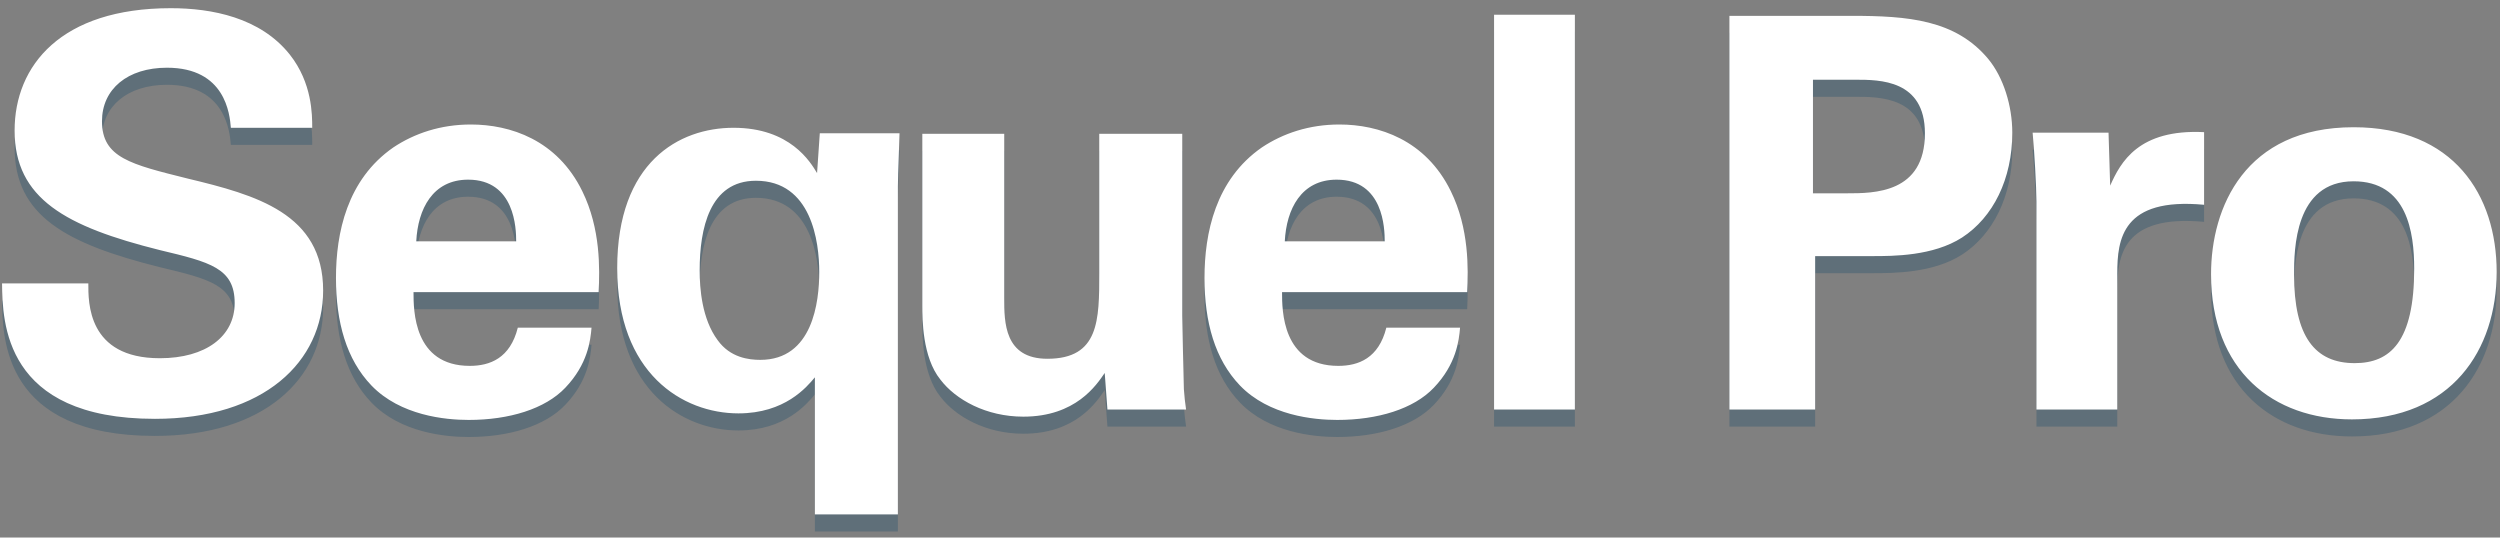 <?xml version="1.0" encoding="UTF-8" standalone="no"?>
<svg width="293px" height="63px" viewBox="0 0 293 63" version="1.1" xmlns="http://www.w3.org/2000/svg" xmlns:xlink="http://www.w3.org/1999/xlink">
    <rect x="0" y="0" width="293" height="63" fill="#808080" stroke="none"/>
    <!-- Generator: Sketch 3.8.1 (29687) - http://www.bohemiancoding.com/sketch -->
    <title>logo-lge</title>
    <desc>Created with Sketch.</desc>
    <defs></defs>
    <g id="Page-1" stroke="none" stroke-width="1" fill="none" fill-rule="evenodd">
        <g id="logo-lge" transform="translate(-9, -11)">
            <path d="M9.24,46.216 C9.304,50.696 9.432,62.088 27.16,62.088 C39.96,62.088 46.872,55.368 46.872,47.048 C46.872,38.024 39,35.848 31,33.928 C24.344,32.264 20.952,31.496 20.952,27.208 C20.952,23.432 23.96,20.936 28.568,20.936 C35.416,20.936 35.928,26.376 36.056,27.976 L45.592,27.976 C45.592,26.44 45.592,22.728 42.968,19.4 C39.512,15.048 33.816,13.96 29.016,13.96 C16.152,13.96 10.712,20.68 10.712,28.296 C10.712,36.296 16.728,39.56 27.736,42.312 C33.624,43.72 36.504,44.424 36.504,48.52 C36.504,52.424 33.112,54.984 27.736,54.984 C19.224,54.984 19.352,48.392 19.352,46.216 L9.24,46.216 Z M79.16,47.24 C79.288,44.552 79.416,39.816 77.24,35.4 C74.296,29.384 68.792,27.592 64.184,27.592 C60.664,27.592 57.592,28.616 55.096,30.28 C49.656,34.056 48.376,40.328 48.376,45.576 C48.376,50.76 49.592,55.112 52.536,58.184 C55.928,61.704 61.176,62.216 63.928,62.216 C68.664,62.216 72.888,60.936 75.256,58.44 C77.88,55.688 78.2,52.936 78.328,51.4 L69.688,51.4 C68.792,54.984 66.424,55.88 64.056,55.88 C57.464,55.88 57.464,49.352 57.464,47.24 L79.16,47.24 Z M57.784,41.288 C57.976,37.512 59.704,34.056 63.864,34.056 C69.368,34.056 69.496,39.816 69.496,41.288 L57.784,41.288 Z M105.08,28.616 L104.76,33.288 C103.992,32.008 101.624,27.976 94.968,27.976 C88.568,27.976 81.336,32.008 81.336,44.424 C81.336,56.776 89.016,61.448 95.544,61.448 C100.984,61.448 103.544,58.376 104.504,57.224 L104.504,73.288 L114.232,73.288 L114.232,34.824 C114.232,33.544 114.424,29.192 114.424,28.616 L105.08,28.616 Z M91,44.68 C91,39.816 92.152,34.184 97.592,34.184 C104.12,34.184 105.016,41.352 105.016,44.872 C105.016,48.392 104.248,55.176 98.104,55.176 C96.76,55.176 94.584,54.92 93.112,52.872 C91.256,50.376 91,46.792 91,44.68 L91,44.68 Z M117.096,28.68 L117.096,48.776 C117.096,50.376 117.096,54.856 119.208,57.48 C121,59.848 124.584,61.832 128.936,61.832 C135.08,61.832 137.512,58.12 138.472,56.712 L138.792,61 L148.008,61 C147.88,60.104 147.816,59.528 147.752,58.632 C147.752,57.8 147.688,56.968 147.56,49.992 L147.56,28.68 L137.832,28.68 L137.832,45 C137.832,50.504 137.832,55.048 131.752,55.048 C126.696,55.048 126.696,50.76 126.696,47.944 L126.696,28.68 L117.096,28.68 Z M180.952,47.24 C181.08,44.552 181.208,39.816 179.032,35.4 C176.088,29.384 170.584,27.592 165.976,27.592 C162.456,27.592 159.384,28.616 156.888,30.28 C151.448,34.056 150.168,40.328 150.168,45.576 C150.168,50.76 151.384,55.112 154.328,58.184 C157.72,61.704 162.968,62.216 165.72,62.216 C170.456,62.216 174.68,60.936 177.048,58.44 C179.672,55.688 179.992,52.936 180.12,51.4 L171.48,51.4 C170.584,54.984 168.216,55.88 165.848,55.88 C159.256,55.88 159.256,49.352 159.256,47.24 L180.952,47.24 Z M159.576,41.288 C159.768,37.512 161.496,34.056 165.656,34.056 C171.16,34.056 171.288,39.816 171.288,41.288 L159.576,41.288 Z M184.104,61 L193.576,61 L193.576,14.728 L184.104,14.728 L184.104,61 Z M211.688,61 L221.736,61 L221.736,43.016 L228.456,43.016 C230.888,43.016 235.56,43.016 238.952,40.84 C242.6,38.472 244.84,33.972 244.84,28.552 C244.84,25.396 243.802,22.064 242.024,19.912 C238.184,15.304 232.616,14.856 225.96,14.856 L211.688,14.856 L211.688,61 Z M221.48,22.344 L226.472,22.344 C229.288,22.344 234.6,22.344 234.6,28.616 C234.6,35.656 228.648,35.656 225.448,35.656 L221.48,35.656 L221.48,22.344 Z M247.672,61 L257.144,61 L257.144,45.064 C257.144,41.032 257.72,36.104 267.32,37 L267.32,28.488 C259.64,28.104 257.528,32.008 256.312,34.76 L256.12,28.552 L247.224,28.552 C247.416,30.408 247.672,35.08 247.672,36.616 L247.672,61 Z M268.136,45.128 C268.136,56.456 275.432,62.152 284.648,62.152 C296.36,62.152 301.608,53.96 301.608,44.872 C301.608,35.848 296.552,27.912 284.84,27.912 C272.104,27.912 268.136,37.32 268.136,45.128 L268.136,45.128 Z M277.864,45.192 C277.864,42.248 277.928,34.248 284.84,34.248 C291.112,34.248 291.944,40.2 291.944,44.488 C291.944,53.064 289.128,55.56 284.968,55.56 C280.296,55.56 277.864,52.424 277.864,45.192 L277.864,45.192 Z" id="Sequel-Pro-Copy" fill-opacity="0.258" fill="#004068"></path>
            <path d="M9.24,44.216 C9.304,48.696 9.432,60.088 27.16,60.088 C39.96,60.088 46.872,53.368 46.872,45.048 C46.872,36.024 39,33.848 31,31.928 C24.344,30.264 20.952,29.496 20.952,25.208 C20.952,21.432 23.96,18.936 28.568,18.936 C35.416,18.936 35.928,24.376 36.056,25.976 L45.592,25.976 C45.592,24.44 45.592,20.728 42.968,17.4 C39.512,13.048 33.816,11.96 29.016,11.96 C16.152,11.96 10.712,18.68 10.712,26.296 C10.712,34.296 16.728,37.56 27.736,40.312 C33.624,41.72 36.504,42.424 36.504,46.52 C36.504,50.424 33.112,52.984 27.736,52.984 C19.224,52.984 19.352,46.392 19.352,44.216 L9.24,44.216 Z M79.16,45.24 C79.288,42.552 79.416,37.816 77.24,33.4 C74.296,27.384 68.792,25.592 64.184,25.592 C60.664,25.592 57.592,26.616 55.096,28.28 C49.656,32.056 48.376,38.328 48.376,43.576 C48.376,48.76 49.592,53.112 52.536,56.184 C55.928,59.704 61.176,60.216 63.928,60.216 C68.664,60.216 72.888,58.936 75.256,56.44 C77.88,53.688 78.2,50.936 78.328,49.4 L69.688,49.4 C68.792,52.984 66.424,53.88 64.056,53.88 C57.464,53.88 57.464,47.352 57.464,45.24 L79.16,45.24 Z M57.784,39.288 C57.976,35.512 59.704,32.056 63.864,32.056 C69.368,32.056 69.496,37.816 69.496,39.288 L57.784,39.288 Z M105.08,26.616 L104.76,31.288 C103.992,30.008 101.624,25.976 94.968,25.976 C88.568,25.976 81.336,30.008 81.336,42.424 C81.336,54.776 89.016,59.448 95.544,59.448 C100.984,59.448 103.544,56.376 104.504,55.224 L104.504,71.288 L114.232,71.288 L114.232,32.824 C114.232,31.544 114.424,27.192 114.424,26.616 L105.08,26.616 Z M91,42.68 C91,37.816 92.152,32.184 97.592,32.184 C104.12,32.184 105.016,39.352 105.016,42.872 C105.016,46.392 104.248,53.176 98.104,53.176 C96.76,53.176 94.584,52.92 93.112,50.872 C91.256,48.376 91,44.792 91,42.68 L91,42.68 Z M117.096,26.68 L117.096,46.776 C117.096,48.376 117.096,52.856 119.208,55.48 C121,57.848 124.584,59.832 128.936,59.832 C135.08,59.832 137.512,56.12 138.472,54.712 L138.792,59 L148.008,59 C147.88,58.104 147.816,57.528 147.752,56.632 C147.752,55.8 147.688,54.968 147.56,47.992 L147.56,26.68 L137.832,26.68 L137.832,43 C137.832,48.504 137.832,53.048 131.752,53.048 C126.696,53.048 126.696,48.76 126.696,45.944 L126.696,26.68 L117.096,26.68 Z M180.952,45.24 C181.08,42.552 181.208,37.816 179.032,33.4 C176.088,27.384 170.584,25.592 165.976,25.592 C162.456,25.592 159.384,26.616 156.888,28.28 C151.448,32.056 150.168,38.328 150.168,43.576 C150.168,48.76 151.384,53.112 154.328,56.184 C157.72,59.704 162.968,60.216 165.72,60.216 C170.456,60.216 174.68,58.936 177.048,56.44 C179.672,53.688 179.992,50.936 180.12,49.4 L171.48,49.4 C170.584,52.984 168.216,53.88 165.848,53.88 C159.256,53.88 159.256,47.352 159.256,45.24 L180.952,45.24 Z M159.576,39.288 C159.768,35.512 161.496,32.056 165.656,32.056 C171.16,32.056 171.288,37.816 171.288,39.288 L159.576,39.288 Z M184.104,59 L193.576,59 L193.576,12.728 L184.104,12.728 L184.104,59 Z M211.688,59 L221.736,59 L221.736,41.016 L228.456,41.016 C230.888,41.016 235.56,41.016 238.952,38.84 C242.6,36.472 244.84,31.972 244.84,26.552 C244.84,23.396 243.802,20.064 242.024,17.912 C238.184,13.304 232.616,12.856 225.96,12.856 L211.688,12.856 L211.688,59 Z M221.48,20.344 L226.472,20.344 C229.288,20.344 234.6,20.344 234.6,26.616 C234.6,33.656 228.648,33.656 225.448,33.656 L221.48,33.656 L221.48,20.344 Z M247.672,59 L257.144,59 L257.144,43.064 C257.144,39.032 257.72,34.104 267.32,35 L267.32,26.488 C259.64,26.104 257.528,30.008 256.312,32.76 L256.12,26.552 L247.224,26.552 C247.416,28.408 247.672,33.08 247.672,34.616 L247.672,59 Z M268.136,43.128 C268.136,54.456 275.432,60.152 284.648,60.152 C296.36,60.152 301.608,51.96 301.608,42.872 C301.608,33.848 296.552,25.912 284.84,25.912 C272.104,25.912 268.136,35.32 268.136,43.128 L268.136,43.128 Z M277.864,43.192 C277.864,40.248 277.928,32.248 284.84,32.248 C291.112,32.248 291.944,38.2 291.944,42.488 C291.944,51.064 289.128,53.56 284.968,53.56 C280.296,53.56 277.864,50.424 277.864,43.192 L277.864,43.192 Z" id="Sequel-Pro" fill="#FFFFFF"></path>
        </g>
    </g>
</svg>